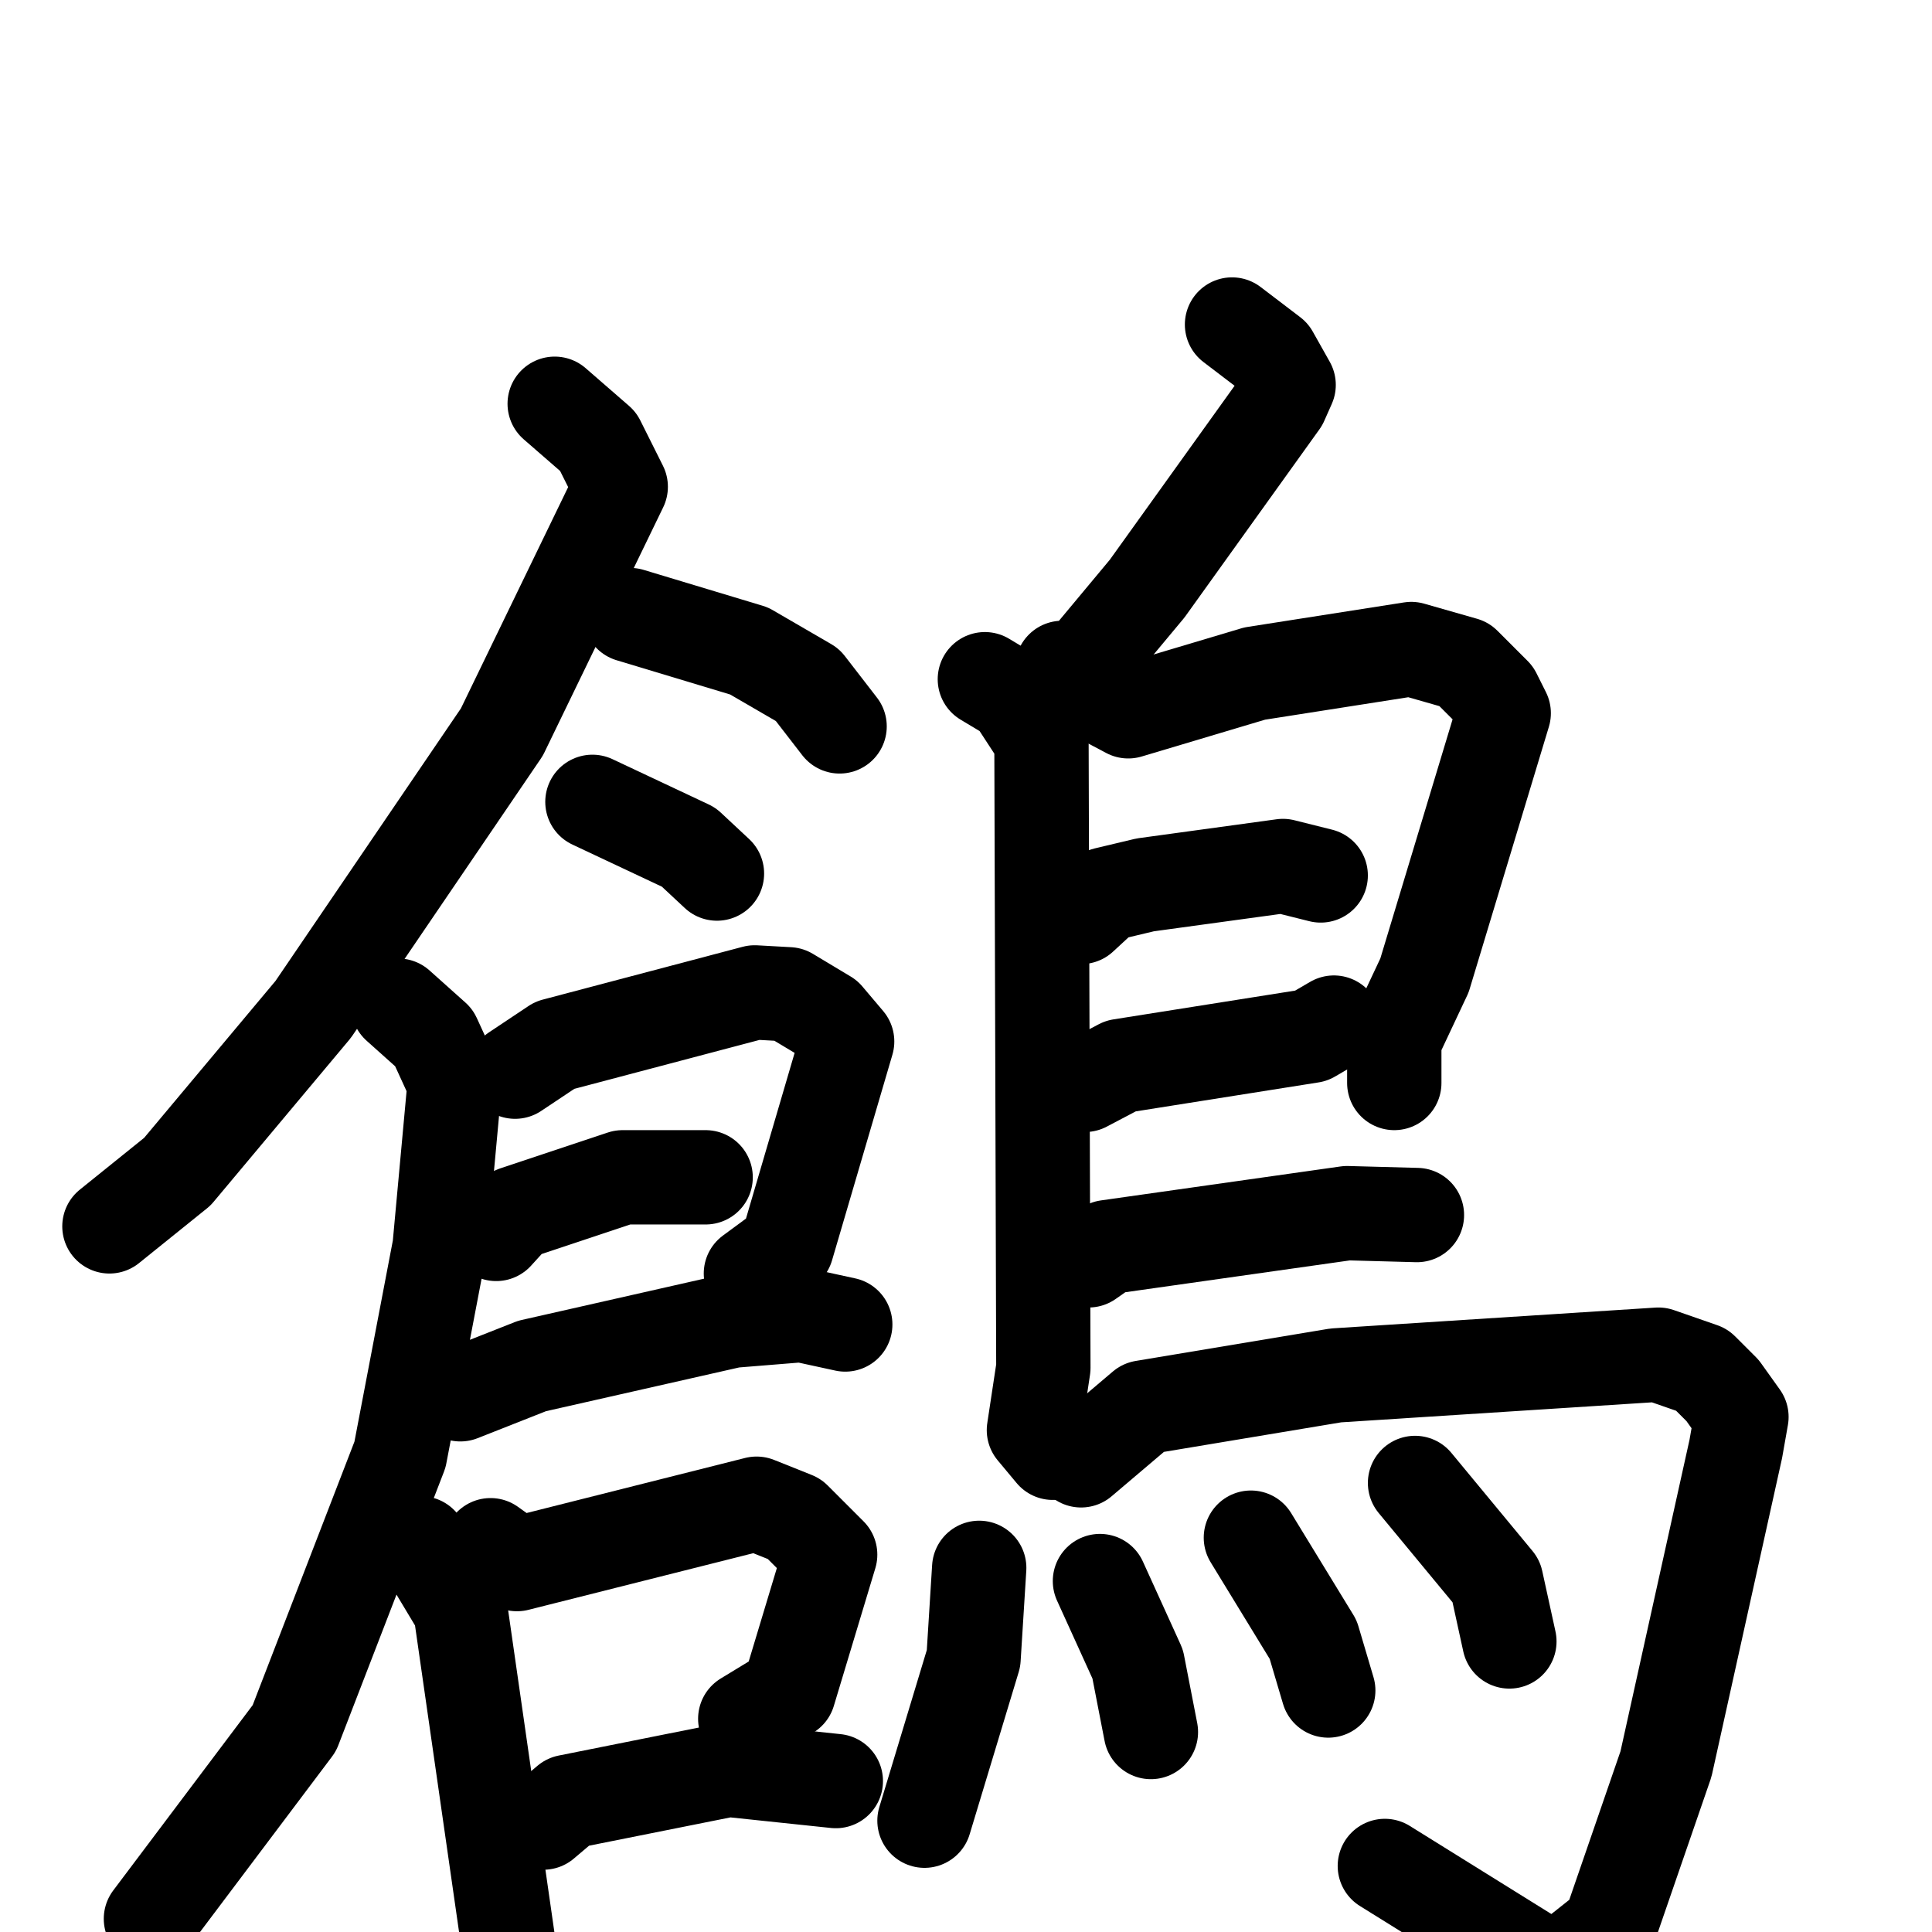 <svg xmlns="http://www.w3.org/2000/svg" viewBox="0 0 1024 1024">
  <g style="fill:none;stroke:#000000;stroke-width:50;stroke-linecap:round;stroke-linejoin:round;" transform="scale(1, 1) translate(0, 0)">
    <path d="M 294.0,214.0 L 317.0,234.0 L 329.0,258.0 L 266.0,388.0 L 166.0,535.0 L 94.0,621.0 L 58.0,650.0"/>
    <path d="M 334.0,326.0 L 397.0,345.0 L 428.0,363.0 L 445.0,385.0"/>
    <path d="M 314.0,425.0 L 365.0,449.0 L 380.0,463.0"/>
    <path d="M 273.0,568.0 L 294.0,554.0 L 400.0,526.0 L 418.0,527.0 L 438.0,539.0 L 449.0,552.0 L 417.0,661.0 L 398.0,675.0"/>
    <path d="M 263.0,654.0 L 273.0,643.0 L 330.0,624.0 L 374.0,624.0"/>
    <path d="M 244.0,739.0 L 282.0,724.0 L 388.0,700.0 L 425.0,697.0 L 448.0,702.0"/>
    <path d="M 211.0,533.0 L 230.0,550.0 L 241.0,574.0 L 233.0,661.0 L 212.0,771.0 L 156.0,916.0 L 80.0,1017.0"/>
    <path d="M 223.0,818.0 L 244.0,853.0 L 269.0,1027.0"/>
    <path d="M 260.0,819.0 L 274.0,829.0 L 401.0,797.0 L 421.0,805.0 L 440.0,824.0 L 418.0,897.0 L 395.0,911.0"/>
    <path d="M 288.0,966.0 L 301.0,955.0 L 386.0,938.0 L 443.0,944.0"/>
    <path d="M 653.0,172.0 L 674.0,188.0 L 683.0,204.0 L 679.0,213.0 L 608.0,312.0 L 573.0,354.0 L 563.0,354.0"/>
    <path d="M 522.0,360.0 L 537.0,369.0 L 552.0,392.0 L 553.0,725.0 L 548.0,758.0 L 558.0,770.0"/>
    <path d="M 581.0,368.0 L 598.0,377.0 L 665.0,357.0 L 748.0,344.0 L 776.0,352.0 L 792.0,368.0 L 797.0,378.0 L 755.0,517.0 L 739.0,551.0 L 739.0,574.0"/>
    <path d="M 573.0,486.0 L 586.0,474.0 L 607.0,469.0 L 680.0,459.0 L 700.0,464.0"/>
    <path d="M 575.0,575.0 L 594.0,565.0 L 695.0,549.0 L 707.0,542.0"/>
    <path d="M 577.0,668.0 L 587.0,661.0 L 714.0,643.0 L 751.0,644.0"/>
    <path d="M 573.0,774.0 L 606.0,746.0 L 708.0,729.0 L 879.0,718.0 L 902.0,726.0 L 913.0,737.0 L 923.0,751.0 L 920.0,768.0 L 883.0,935.0 L 853.0,1022.0 L 824.0,1045.0 L 734.0,989.0"/>
    <path d="M 519.0,831.0 L 516.0,879.0 L 490.0,965.0"/>
    <path d="M 583.0,838.0 L 603.0,882.0 L 610.0,918.0"/>
    <path d="M 663.0,815.0 L 696.0,869.0 L 704.0,896.0"/>
    <path d="M 750.0,786.0 L 793.0,838.0 L 800.0,870.0"/>
  </g>
</svg>
